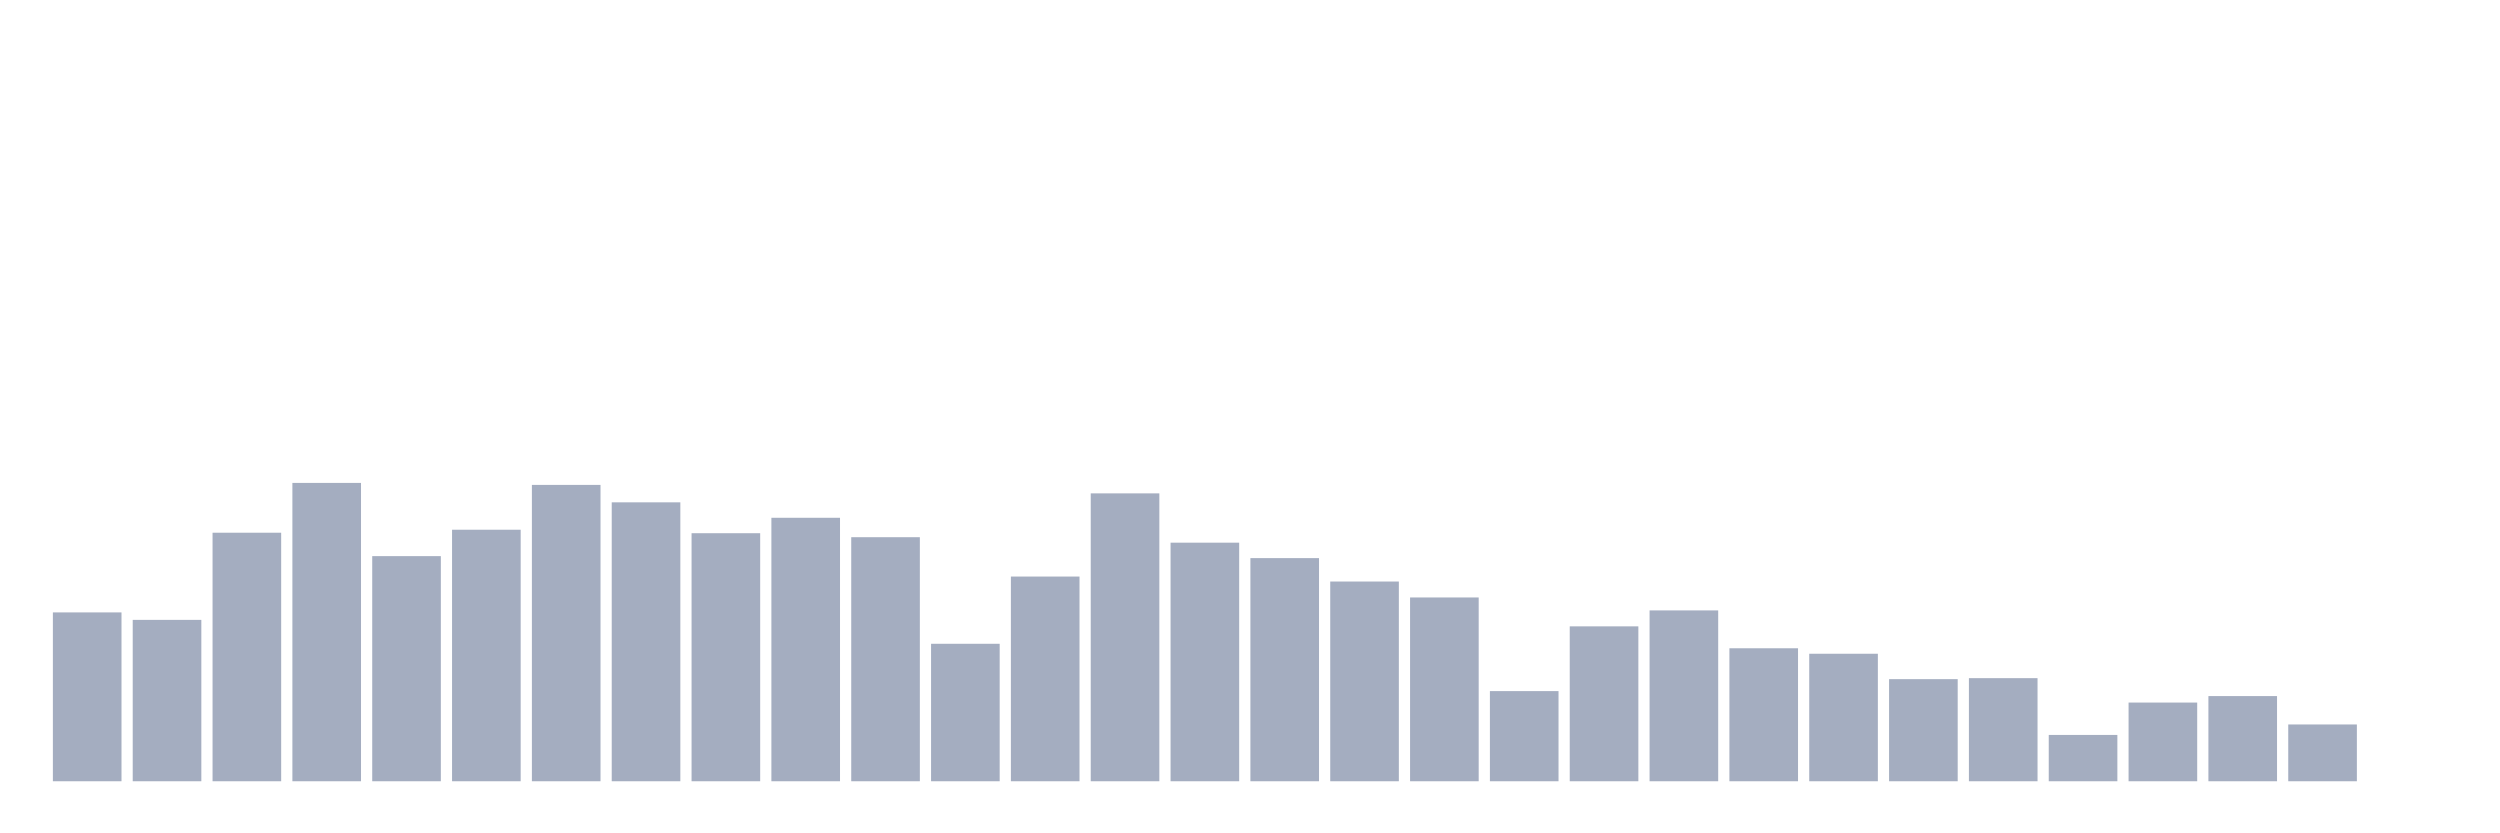 <svg xmlns="http://www.w3.org/2000/svg" viewBox="0 0 480 160"><g transform="translate(10,10)"><rect class="bar" x="0.153" width="13.175" y="107.582" height="32.418" fill="rgb(164,173,192)"></rect><rect class="bar" x="15.482" width="13.175" y="109.016" height="30.984" fill="rgb(164,173,192)"></rect><rect class="bar" x="30.81" width="13.175" y="92.281" height="47.719" fill="rgb(164,173,192)"></rect><rect class="bar" x="46.138" width="13.175" y="82.719" height="57.281" fill="rgb(164,173,192)"></rect><rect class="bar" x="61.466" width="13.175" y="96.776" height="43.224" fill="rgb(164,173,192)"></rect><rect class="bar" x="76.794" width="13.175" y="91.708" height="48.292" fill="rgb(164,173,192)"></rect><rect class="bar" x="92.123" width="13.175" y="83.101" height="56.899" fill="rgb(164,173,192)"></rect><rect class="bar" x="107.451" width="13.175" y="86.448" height="53.552" fill="rgb(164,173,192)"></rect><rect class="bar" x="122.779" width="13.175" y="92.377" height="47.623" fill="rgb(164,173,192)"></rect><rect class="bar" x="138.107" width="13.175" y="89.413" height="50.587" fill="rgb(164,173,192)"></rect><rect class="bar" x="153.436" width="13.175" y="93.142" height="46.858" fill="rgb(164,173,192)"></rect><rect class="bar" x="168.764" width="13.175" y="113.607" height="26.393" fill="rgb(164,173,192)"></rect><rect class="bar" x="184.092" width="13.175" y="100.697" height="39.303" fill="rgb(164,173,192)"></rect><rect class="bar" x="199.42" width="13.175" y="84.727" height="55.273" fill="rgb(164,173,192)"></rect><rect class="bar" x="214.748" width="13.175" y="94.194" height="45.806" fill="rgb(164,173,192)"></rect><rect class="bar" x="230.077" width="13.175" y="97.158" height="42.842" fill="rgb(164,173,192)"></rect><rect class="bar" x="245.405" width="13.175" y="101.653" height="38.347" fill="rgb(164,173,192)"></rect><rect class="bar" x="260.733" width="13.175" y="104.713" height="35.287" fill="rgb(164,173,192)"></rect><rect class="bar" x="276.061" width="13.175" y="122.691" height="17.309" fill="rgb(164,173,192)"></rect><rect class="bar" x="291.39" width="13.175" y="110.26" height="29.74" fill="rgb(164,173,192)"></rect><rect class="bar" x="306.718" width="13.175" y="107.199" height="32.801" fill="rgb(164,173,192)"></rect><rect class="bar" x="322.046" width="13.175" y="114.467" height="25.533" fill="rgb(164,173,192)"></rect><rect class="bar" x="337.374" width="13.175" y="115.519" height="24.481" fill="rgb(164,173,192)"></rect><rect class="bar" x="352.702" width="13.175" y="120.396" height="19.604" fill="rgb(164,173,192)"></rect><rect class="bar" x="368.031" width="13.175" y="120.205" height="19.795" fill="rgb(164,173,192)"></rect><rect class="bar" x="383.359" width="13.175" y="131.107" height="8.893" fill="rgb(164,173,192)"></rect><rect class="bar" x="398.687" width="13.175" y="124.891" height="15.109" fill="rgb(164,173,192)"></rect><rect class="bar" x="414.015" width="13.175" y="123.648" height="16.352" fill="rgb(164,173,192)"></rect><rect class="bar" x="429.344" width="13.175" y="129.098" height="10.902" fill="rgb(164,173,192)"></rect><rect class="bar" x="444.672" width="13.175" y="140" height="0" fill="rgb(164,173,192)"></rect></g></svg>